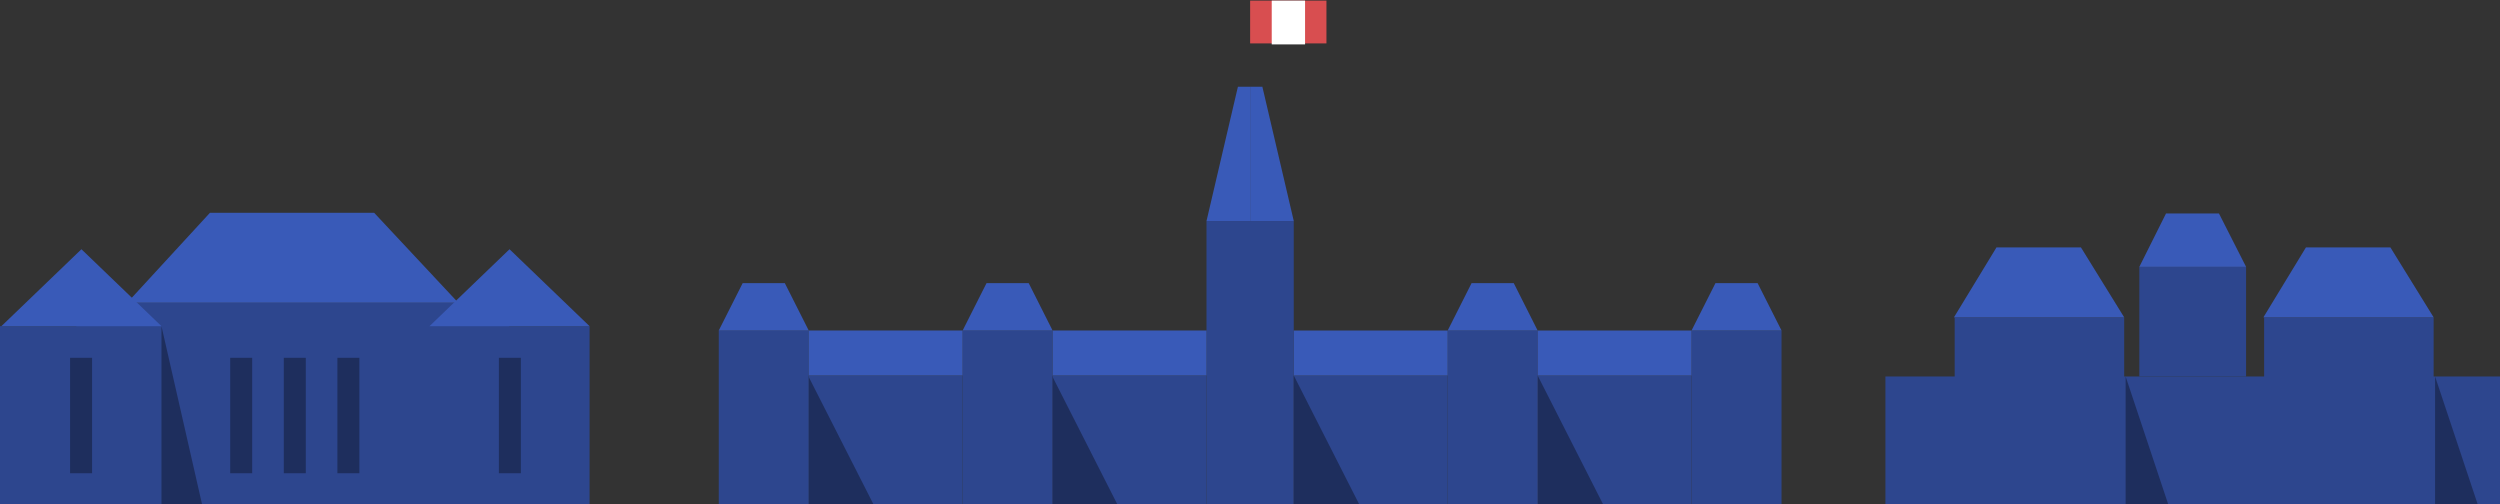 <svg xmlns="http://www.w3.org/2000/svg" width="1200" height="242" fill="none" viewBox="0 0 1200 242"><rect x="0" y="0" width="1200" height="242" fill="#333333" stroke="none"/><g clip-path="url(#clip0_1084_7134)"><path fill="#2D468E" d="M388.178 241.984H462.051V180.227H388.178V241.984Z"/><path fill="#2D468E" d="M505.26 241.984H579.133V180.227H505.26V241.984Z"/><path fill="#2D468E" d="M811.941 180.242H738.068V242H811.941V180.242Z"/><path fill="#2D468E" d="M621.002 106.114H579.117V242H621.002V106.114Z"/><path fill="#395AB8" d="M600.06 41.627H594.201L579.117 106.114H600.06V41.627Z"/><path fill="#395AB8" d="M600.06 41.627H605.934L621.018 106.114H600.06V41.627Z"/><path fill="#2D468E" d="M694.89 180.242H621.017V242H694.89V180.242Z"/><path fill="#10172D" fill-opacity=".5" d="M621.017 180.242V241.984H652.382L621.017 180.242Z"/><path fill="#10172D" fill-opacity=".5" d="M738.068 180.242V241.984H769.45L738.068 180.242Z"/><path fill="#10172D" fill-opacity=".5" d="M387.842 180.242V241.984H419.223L387.842 180.242Z"/><path fill="#10172D" fill-opacity=".5" d="M504.908 180.242V241.984H536.274L504.908 180.242Z"/><path fill="#2D468E" d="M738.085 158.645H694.892V242H738.085V158.645Z"/><path fill="#2D468E" d="M855.135 158.645H811.941V242H855.135V158.645Z"/><path fill="#395AB8" d="M726.608 135.915H706.352L694.892 158.645H738.069L726.608 135.915Z"/><path fill="#395AB8" d="M843.658 135.915H823.418L811.941 158.645H855.135L843.658 135.915Z"/><path fill="#395AB8" d="M694.89 158.645H621.017V180.242H694.89V158.645Z"/><path fill="#395AB8" d="M811.941 158.645H738.068V180.242H811.941V158.645Z"/><path fill="#2D468E" d="M462.05 241.984H505.244V158.63H462.05V241.984Z"/><path fill="#2D468E" d="M345.001 241.984H388.194V158.63H345.001V241.984Z"/><path fill="#395AB8" d="M473.527 135.915H493.783L505.244 158.645H462.066L473.527 135.915Z"/><path fill="#395AB8" d="M356.477 135.915H376.717L388.194 158.645H345L356.477 135.915Z"/><path fill="#395AB8" d="M505.26 180.226H579.133V158.63H505.26V180.226Z"/><path fill="#395AB8" d="M388.178 180.226H462.051V158.63H388.178V180.226Z"/><path fill="#D84E50" d="M636.693 0.301H600.06V20.844H636.693V0.301Z"/><path fill="#fff" d="M626.43 0.301H610.43V21.301H626.43V0.301Z"/></g><rect width="51.244" height="52.629" x="1026.88" y="128.086" fill="#2D468E"/><path fill="#395AB8" d="M1039.69 102.464H1065.1L1078.12 128.086H1026.88L1039.69 102.464Z"/><rect width="295" height="61.285" x="905" y="180.715" fill="#2D468E"/><rect width="81.367" height="89.677" x="938.24" y="152.323" fill="#2D468E"/><rect width="81.367" height="89.677" x="1086.78" y="152.323" fill="#2D468E"/><path fill="#395AB8" d="M958.321 118.737H998.843L1019.61 152.323H937.893L958.321 118.737Z"/><path fill="#395AB8" d="M1106.86 118.737H1147.38L1168.15 152.323H1086.43L1106.86 118.737Z"/><path fill="#10172D" fill-opacity=".5" d="M1040.73 242L1020.3 180.715V242H1040.73Z"/><path fill="#10172D" fill-opacity=".5" d="M1189.27 242L1168.84 180.715V242H1189.27Z"/><path fill="#395AB8" d="M100.765 102.15H179.603L220 145.358H61.02L100.765 102.15Z"/><rect width="207.796" height="96.642" x="36.611" y="145.358" fill="#2D468E"/><rect width="77.511" height="85.427" y="156.573" fill="#2D468E"/><rect width="77.511" height="85.427" x="205.488" y="156.573" fill="#2D468E"/><path fill="#10172D" fill-opacity=".5" d="M96.973 242L77.513 156.573V242H96.973Z"/><path fill="#395AB8" d="M39.086 119.631L77.512 156.573H0.66L39.086 119.631Z"/><path fill="#395AB8" d="M244.572 119.631L282.998 156.573H206.146L244.572 119.631Z"/><rect width="10.555" height="55.412" x="136.222" y="171.745" fill="#10172D" fill-opacity=".5"/><rect width="10.555" height="55.412" x="161.95" y="171.745" fill="#10172D" fill-opacity=".5"/><rect width="10.555" height="55.412" x="239.46" y="171.745" fill="#10172D" fill-opacity=".5"/><rect width="10.555" height="55.412" x="110.495" y="171.745" fill="#10172D" fill-opacity=".5"/><rect width="10.555" height="55.412" x="33.642" y="171.745" fill="#10172D" fill-opacity=".5"/><defs><clipPath id="clip0_1084_7134"><rect width="510.135" height="241.699" fill="#fff" transform="translate(345 0.301)"/></clipPath></defs></svg>